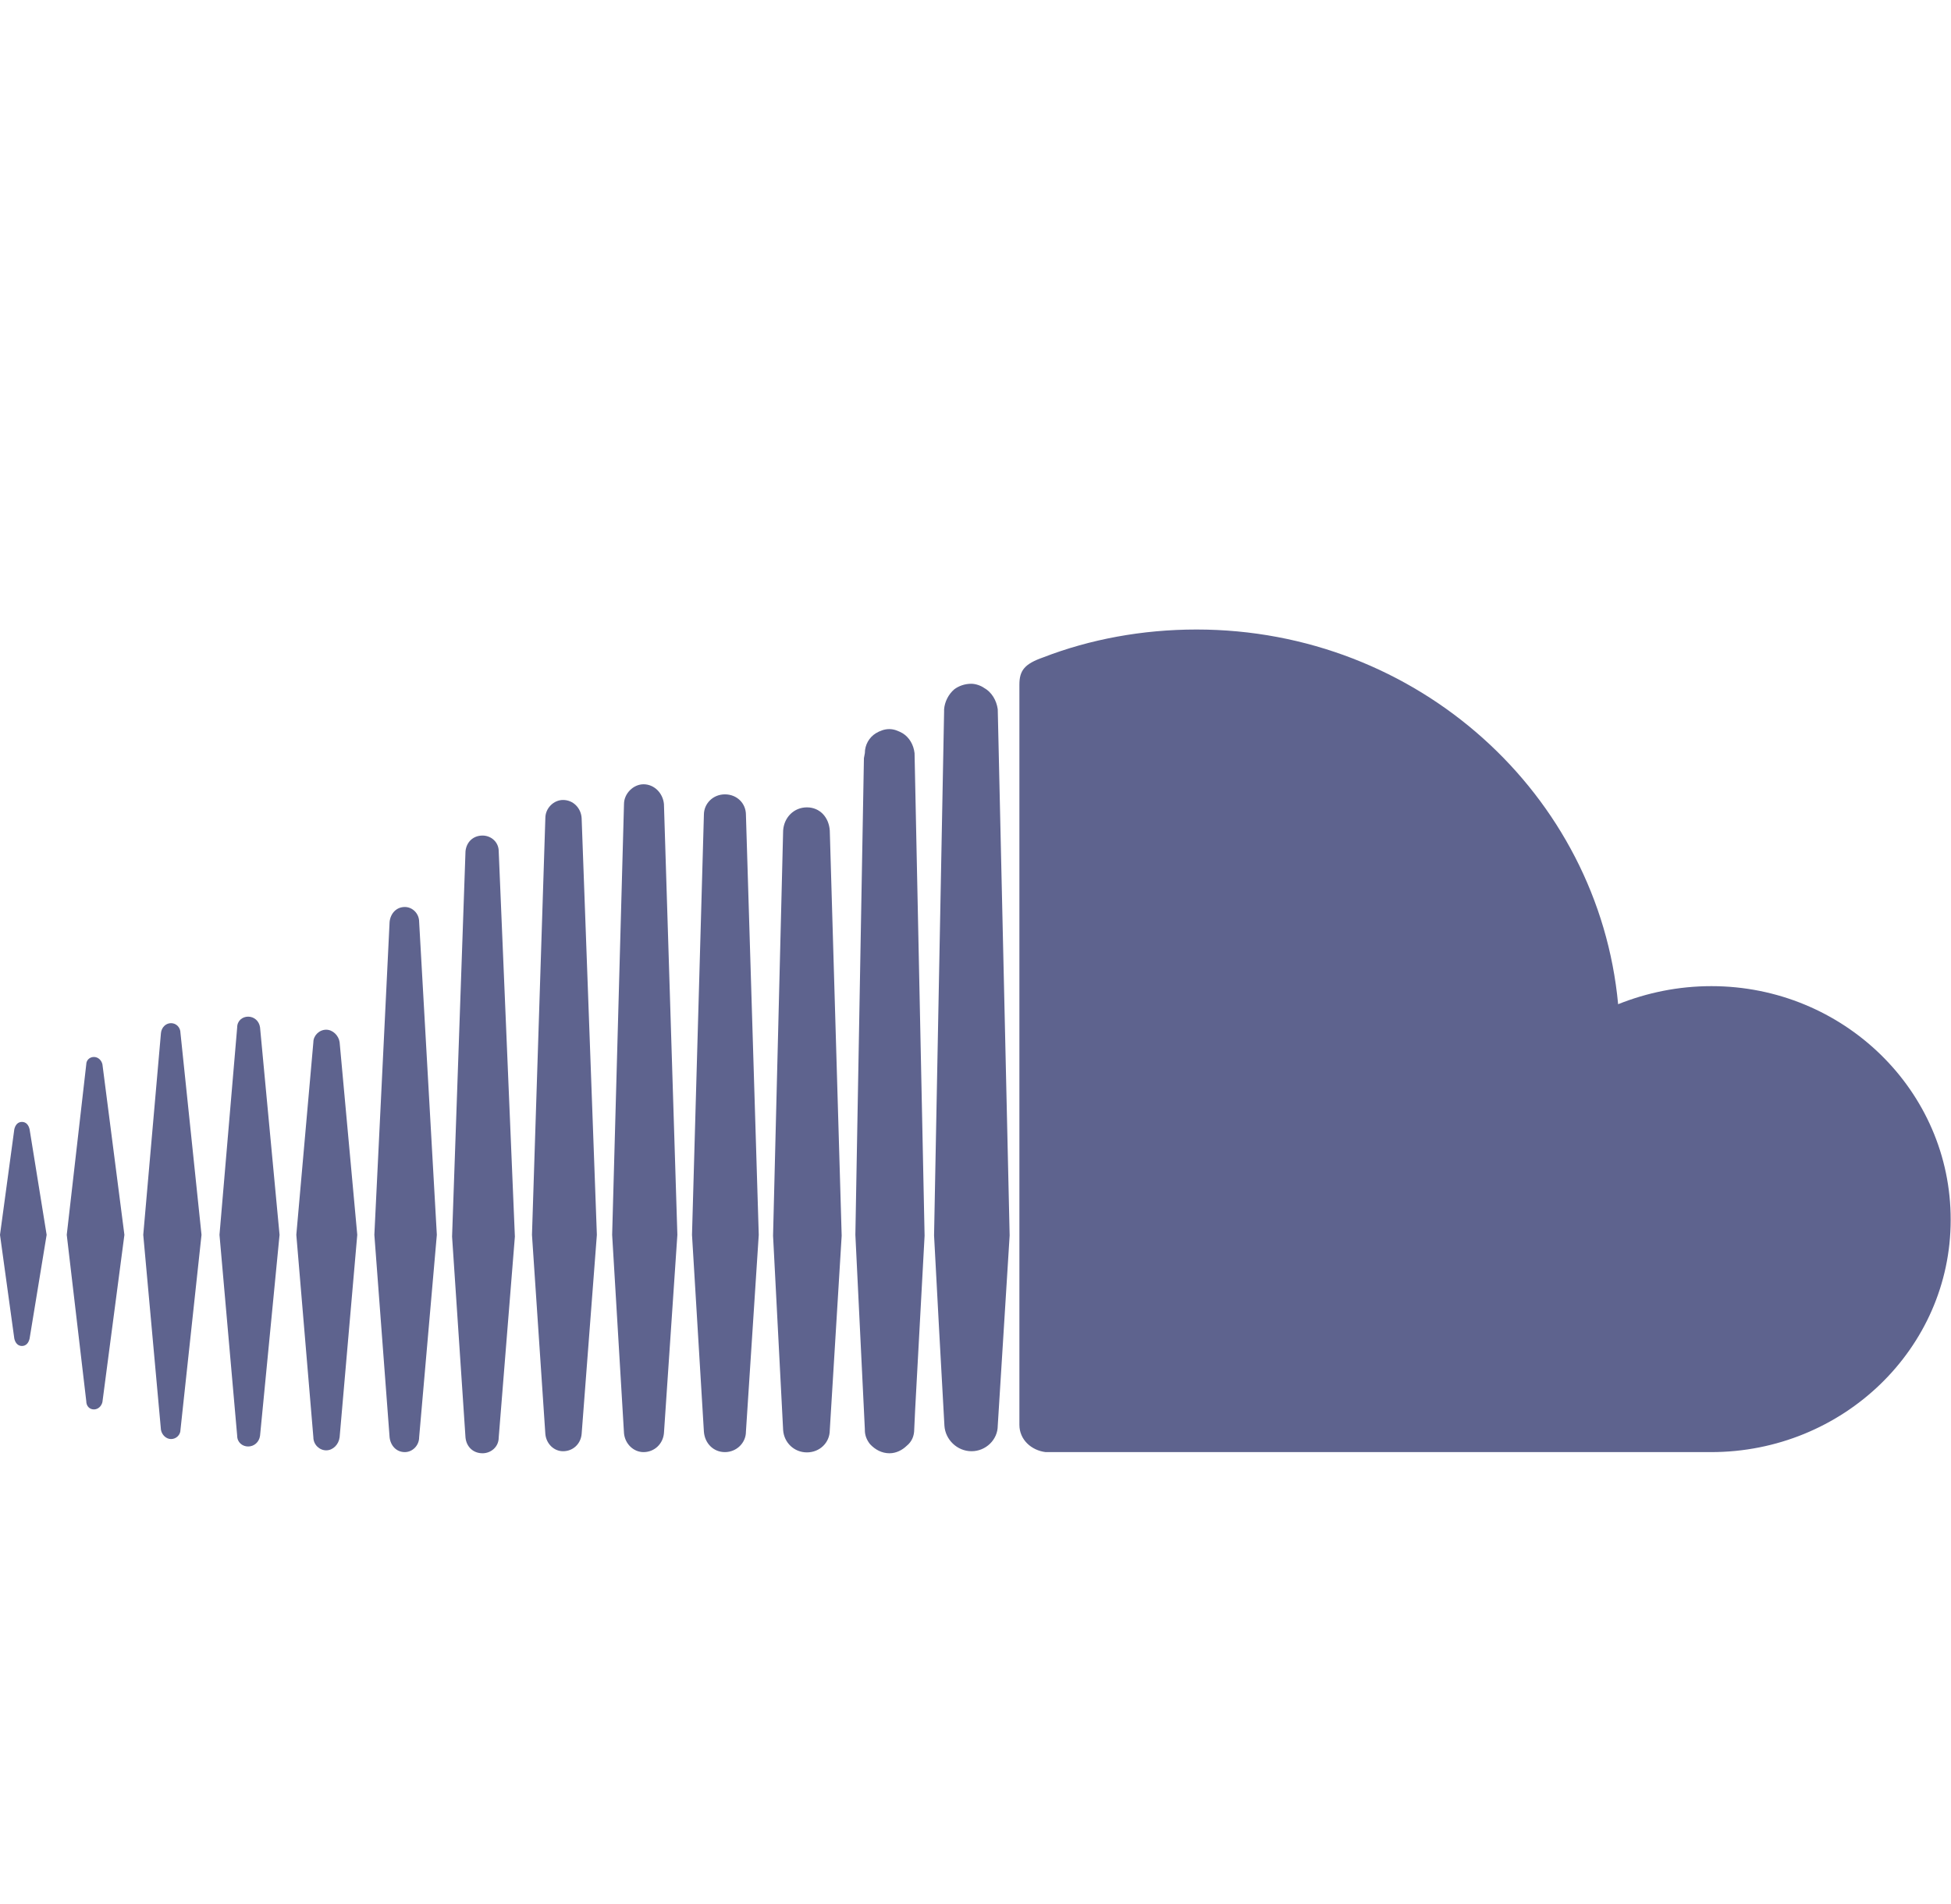 <svg width="42" height="41" viewBox="0 0 42 41" fill="none" xmlns="http://www.w3.org/2000/svg">
<path d="M7.311 22.437L7.691 26.585L7.311 30.944C7.291 31.103 7.166 31.225 7.022 31.225C6.878 31.225 6.746 31.103 6.746 30.944L6.379 26.585L6.746 22.437C6.746 22.296 6.871 22.169 7.022 22.169C7.166 22.169 7.291 22.296 7.311 22.437ZM8.715 19.527C8.531 19.527 8.407 19.667 8.387 19.846L8.059 26.585L8.387 30.944C8.407 31.122 8.531 31.263 8.715 31.263C8.879 31.263 9.023 31.122 9.023 30.944L9.404 26.585L9.023 19.846C9.023 19.667 8.879 19.527 8.715 19.527ZM10.388 17.989C10.185 17.989 10.041 18.129 10.021 18.327L9.732 26.623L10.021 30.95C10.041 31.148 10.185 31.288 10.388 31.288C10.572 31.288 10.736 31.148 10.736 30.95L11.084 26.623L10.736 18.327C10.736 18.129 10.572 17.989 10.388 17.989ZM0.472 24.154C0.381 24.154 0.328 24.224 0.308 24.313L0 26.585L0.308 28.819C0.328 28.908 0.381 28.978 0.472 28.978C0.564 28.978 0.617 28.908 0.637 28.819L1.004 26.585L0.637 24.313C0.617 24.224 0.564 24.154 0.472 24.154V24.154ZM2.021 22.756C1.929 22.756 1.857 22.826 1.857 22.915L1.437 26.585L1.857 30.165C1.857 30.274 1.929 30.344 2.021 30.344C2.113 30.344 2.185 30.274 2.205 30.184L2.678 26.585L2.205 22.915C2.185 22.826 2.113 22.756 2.021 22.756V22.756ZM3.682 22.028C3.57 22.028 3.478 22.118 3.465 22.239L3.084 26.585L3.465 30.784C3.485 30.893 3.577 30.982 3.682 30.982C3.793 30.982 3.885 30.893 3.885 30.784L4.338 26.585L3.885 22.239C3.885 22.118 3.793 22.028 3.682 22.028V22.028ZM5.342 21.888C5.217 21.888 5.106 21.977 5.106 22.118L4.725 26.585L5.106 30.912C5.106 31.052 5.217 31.142 5.342 31.142C5.467 31.142 5.578 31.052 5.598 30.912L6.018 26.585L5.598 22.118C5.578 21.977 5.467 21.888 5.342 21.888ZM21.184 14.81C21.112 14.759 21 14.721 20.908 14.721C20.764 14.721 20.633 14.772 20.541 14.842C20.416 14.951 20.337 15.11 20.324 15.27V15.321L20.108 26.598L20.219 28.672L20.331 30.695C20.35 30.995 20.606 31.244 20.915 31.244C21.223 31.244 21.479 30.995 21.479 30.695L21.735 26.598L21.479 15.27C21.453 15.079 21.348 14.9 21.184 14.81V14.81ZM19.432 15.787C19.34 15.736 19.248 15.697 19.143 15.697C19.038 15.697 18.939 15.736 18.854 15.787C18.71 15.876 18.618 16.036 18.618 16.215L18.598 16.323L18.414 26.585C18.414 26.585 18.414 26.604 18.618 30.771V30.791C18.618 30.899 18.657 31.001 18.729 31.091C18.841 31.212 18.985 31.288 19.149 31.288C19.294 31.288 19.425 31.218 19.517 31.129C19.628 31.04 19.681 30.918 19.681 30.771L19.701 30.344L19.904 26.604L19.688 16.215C19.668 16.036 19.576 15.876 19.432 15.787V15.787ZM12.121 17.223C11.918 17.223 11.74 17.401 11.74 17.612L11.452 26.585L11.74 30.874C11.76 31.084 11.924 31.244 12.121 31.244C12.338 31.244 12.502 31.084 12.521 30.874L12.849 26.585L12.521 17.612C12.508 17.401 12.344 17.223 12.121 17.223ZM36.842 21.231C36.133 21.231 35.457 21.371 34.834 21.62C34.414 17.102 30.516 13.553 25.758 13.553C24.59 13.553 23.461 13.764 22.457 14.153C22.057 14.293 21.945 14.434 21.945 14.74V30.676C21.945 30.995 22.201 31.225 22.509 31.263H36.835C39.677 31.263 41.993 29.029 41.993 26.266C42 23.483 39.683 21.231 36.842 21.231V21.231ZM17.371 17.382C17.095 17.382 16.879 17.593 16.859 17.88L16.642 26.604L16.859 30.791C16.879 31.059 17.095 31.269 17.371 31.269C17.647 31.269 17.863 31.059 17.863 30.791L18.119 26.604L17.863 17.88C17.843 17.593 17.647 17.382 17.371 17.382ZM13.853 16.885C13.637 16.885 13.433 17.082 13.433 17.312L13.178 26.585L13.433 30.855C13.453 31.084 13.637 31.263 13.853 31.263C14.09 31.263 14.273 31.084 14.293 30.855L14.582 26.585L14.293 17.312C14.273 17.082 14.09 16.885 13.853 16.885V16.885ZM15.606 17.102C15.35 17.102 15.153 17.299 15.153 17.542L14.897 26.585L15.153 30.823C15.172 31.072 15.356 31.263 15.606 31.263C15.855 31.263 16.058 31.065 16.058 30.823L16.334 26.585L16.058 17.542C16.058 17.293 15.862 17.102 15.606 17.102V17.102Z" fill="#5E638E"/>
</svg>

